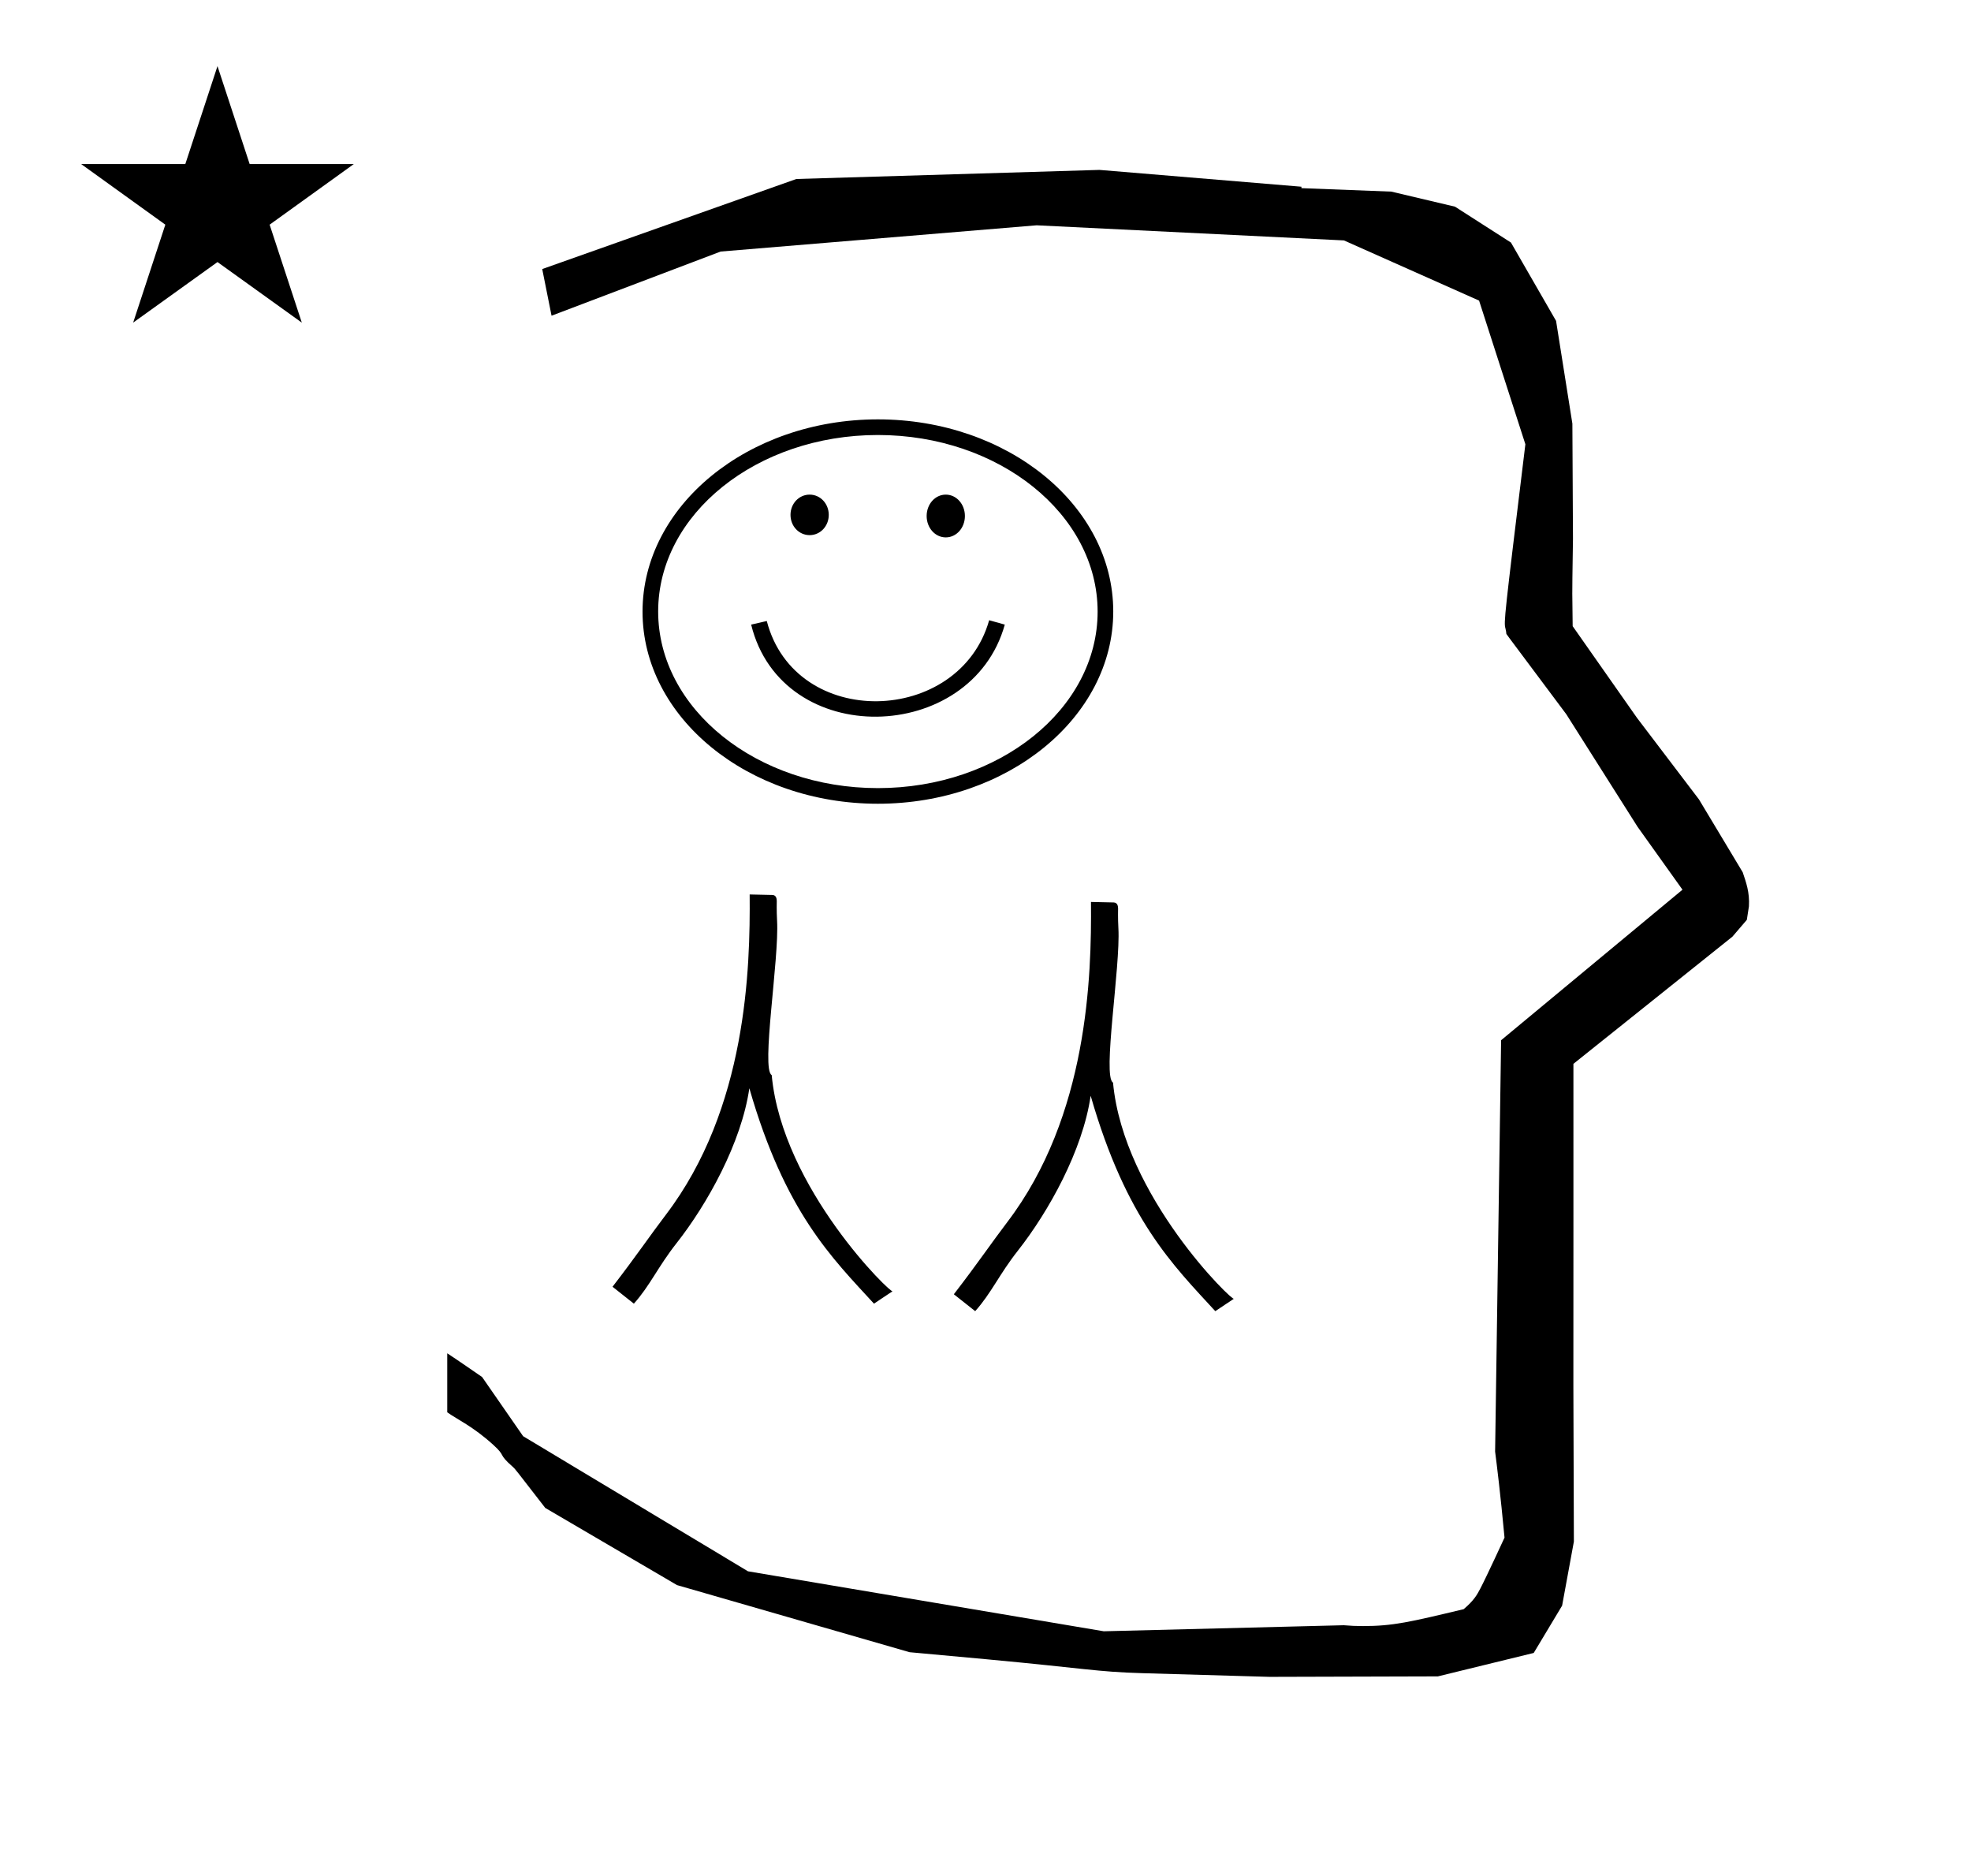 <?xml version="1.0" standalone="no"?>
<!DOCTYPE svg PUBLIC "-//W3C//DTD SVG 1.1//EN" "http://www.w3.org/Graphics/SVG/1.1/DTD/svg11.dtd" >
<svg xmlns="http://www.w3.org/2000/svg" xmlns:xlink="http://www.w3.org/1999/xlink" version="1.1" viewBox="-10 0 1051 1000">
  <g transform="matrix(1 0 0 -1 0 800)">
   <path fill="currentColor"
d="M828.399 483.872c0 9.499 0.36 25.483 0.36 28.905l-0.319 61.375l-8.695 54.78l-24.058 41.76l-29.835 19.125l-33.941 8.025l-47.95 1.851v0.765l-107.704 8.961l-161.614 -4.844l-135.511 -48.012l4.974 -24.871
l90.151 34.204l168.519 13.991l163.859 -8.058l72.058 -32.085l24.685 -76.583c-11.297 -92.723 -11.539 -94.709 -10.623 -98.197c0.273 -1.037 0.408 -1.988 0.495 -2.922c0.488 -0.642 1.134 -1.585 1.486 -2.056
l30.446 -40.733l38.043 -60.068l23.93 -33.502l-96.711 -80.25l-3.2 -219.288c0.963 -7.562 2.785 -22.011 5.018 -45.877c-0.129 -0.27 -9.651 -20.968 -12.835 -27.02c-1.806 -3.433 -3.364 -6.395 -8.945 -11.126
c-28.726 -6.872 -37.675 -9.013 -53.794 -9.013c-3.384 0 -6.778 0.143 -10.174 0.446l-127.95 -3.22l-189.706 31.974l-119.91 72.026l-21.873 31.545c-0.186 0.126 -14.954 10.348 -18.583 12.652v-31.463
c5.417 -3.871 13.507 -7.363 24.44 -17.25c7.326 -6.626 2.096 -4.456 10.624 -11.926c1.03 -0.902 1.03 -0.902 17.201 -21.806l70.264 -41.139l123.979 -35.769l40.835 -3.746
c52.826 -4.908 59.067 -6.732 83.047 -7.427l68.08 -1.973l89.761 0.254l51.107 12.491l15.138 25.207l6.277 34.16l-0.269 82.949l0.029 84.228l-0.006 87.519l84.784 67.802l7.686 8.967l1.115 7.195
c0.449 7.613 -1.525 12.802 -3.312 18.178l-23.33 38.844l-33.024 43.448l-34.318 48.902c-0.203 16.13 -0.203 16.13 -0.203 17.695zM33.295 712.521h55.515l17.161 52.226l17.16 -52.226h55.516l-44.867 -32.296
l17.161 -52.225l-44.97 32.296l-44.971 -32.296l17.161 52.225zM404.363 309.105c1.158 -20.571 -8.618 -79.17 -2.867 -82.245c5.646 -60.698 64.412 -117.41 64.487 -115.222l-9.958 -6.639
c-22.403 24.436 -47.401 48.619 -66.45 114.833c-4.24 -29.155 -22.451 -61.81 -38.815 -82.591c-9.957 -12.645 -14.225 -22.76 -22.761 -32.242l-11.38 9.009c12.804 16.596 19.989 27.293 28.451 38.407
c43.201 56.75 45.008 131.259 44.674 170.731c4.021 -0.088 8.04 -0.177 12.06 -0.265c2.262 -0.05 2.354 -2.249 2.393 -3.186c0.005 -0.107 -0.146 -5.048 0.165 -10.592zM586.363 305.105
c1.158 -20.571 -8.618 -79.17 -2.867 -82.245c5.646 -60.698 64.412 -117.41 64.487 -115.222l-9.958 -6.639c-22.403 24.436 -47.401 48.619 -66.45 114.833c-4.24 -29.155 -22.451 -61.81 -38.815 -82.591
c-9.957 -12.645 -14.225 -22.76 -22.761 -32.242l-11.38 9.009c12.804 16.596 19.989 27.293 28.451 38.407c43.201 56.75 45.008 131.259 44.674 170.731c4.021 -0.088 8.04 -0.177 12.06 -0.265
c2.262 -0.05 2.354 -2.249 2.393 -3.186c0.005 -0.107 -0.146 -5.048 0.165 -10.592zM458.12 576.426c69.167 0 125.5 -45.917 125.5 -102.417s-56.333 -102.5 -125.5 -102.5c-69.167 0 -125.5 45.917 -125.5 102.417
s56.333 102.5 125.5 102.5zM458.12 379.842c64.583 0 117.167 42.167 117.167 94.084c0 51.916 -52.584 94.166 -117.167 94.166c-64.583 0 -117.167 -42.166 -117.167 -94.083c0 -51.917 52.584 -94.167 117.167 -94.167zM398.87 468.926l-8.333 -1.917
c16.414 -66.878 117.446 -64.018 135.25 0l-8.334 2.333c-15.896 -56.215 -103.42 -58.807 -118.583 -0.416zM484.12 524.909c0 6.3 4.5 11.399 10.2 11.399s10.2 -5.1 10.2 -11.399c0 -6.301 -4.5 -11.4 -10.2 -11.4
s-10.2 5.1 -10.2 11.4zM411.521 525.509c0 6 4.5 10.8 10.2 10.8c5.699 0 10.199 -4.8 10.199 -10.8s-4.5 -10.8 -10.199 -10.8c-5.7 0 -10.2 4.8 -10.2 10.8z" />
  </g>

</svg>
